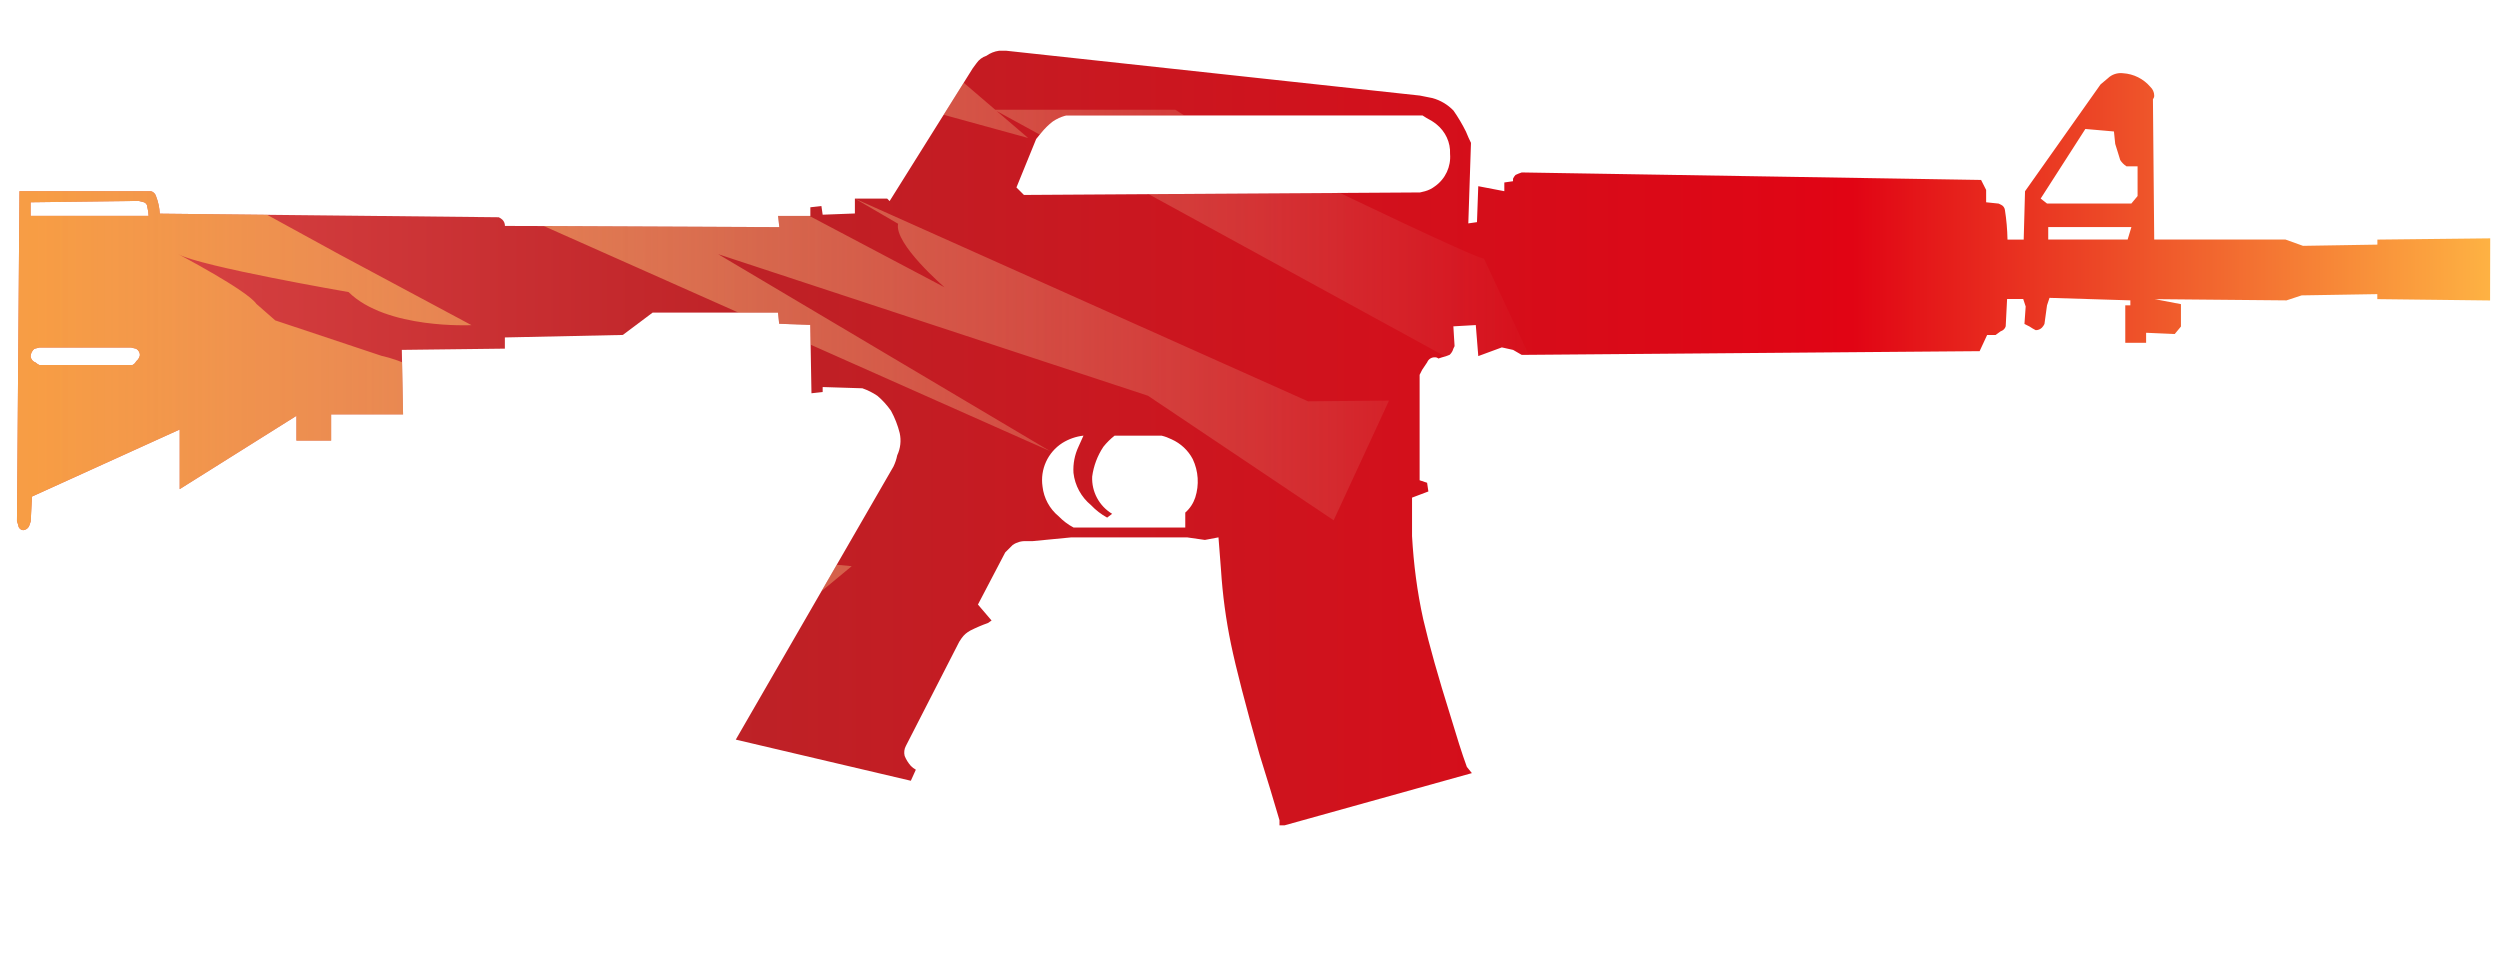 <?xml version="1.0" encoding="utf-8"?>
<!-- Generator: Adobe Illustrator 16.0.0, SVG Export Plug-In . SVG Version: 6.00 Build 0)  -->
<!DOCTYPE svg PUBLIC "-//W3C//DTD SVG 1.1//EN" "http://www.w3.org/Graphics/SVG/1.1/DTD/svg11.dtd">
<svg version="1.1" id="case1" xmlns="http://www.w3.org/2000/svg" xmlns:xlink="http://www.w3.org/1999/xlink" x="0px" y="0px"
	 width="92px" height="36px" viewBox="0 0 92 36" enable-background="new 0 0 92 36" xml:space="preserve">
<linearGradient id="m4a1_silencer_off_1_" gradientUnits="userSpaceOnUse" x1="257.504" y1="-817.04" x2="348.519" y2="-817.04" gradientTransform="matrix(1 0 0 -1 -256.88 -800.92)">
	<stop  offset="0" style="stop-color:#DC4A49"/>
	<stop  offset="0.301" style="stop-color:#BE2126"/>
	<stop  offset="0.742" style="stop-color:#E10414"/>
	<stop  offset="1" style="stop-color:#FEB243"/>
</linearGradient>
<path id="m4a1_silencer_off" fill="url(#m4a1_silencer_off_1_)" d="M91.635,11.057l-4.15-0.049v-0.184L84.7,10.87l-0.556,0.184
	l-4.844-0.045l0.959,0.184v0.823l-0.229,0.276l-1.053-0.046v0.368H78.21v-1.377h0.187v-0.184l-2.975-0.092l-0.092,0.276
	l-0.094,0.684c-0.022,0.05-0.055,0.097-0.094,0.138c-0.063,0.06-0.145,0.093-0.229,0.091c-0.078-0.04-0.154-0.085-0.229-0.136
	L74.5,11.922l0.045-0.643l-0.091-0.276h-0.593l-0.051,1.005c-0.023,0.088-0.099,0.157-0.187,0.184l-0.187,0.137h-0.31l-0.276,0.594
	L56,13.06l-0.318-0.184l-0.414-0.092l-0.867,0.32l-0.092-1.142l-0.826,0.047l0.045,0.729l-0.045,0.092
	c-0.022,0.085-0.069,0.164-0.137,0.227c-0.091,0.04-0.183,0.07-0.277,0.092l-0.137,0.045c-0.037-0.033-0.088-0.05-0.138-0.045
	c-0.121-0.001-0.229,0.071-0.274,0.184c-0.063,0.092-0.123,0.184-0.185,0.276l-0.093,0.184v3.881l0.275,0.092l0.047,0.32
	l-0.601,0.227v1.417c0.058,1.022,0.188,2.051,0.412,3.059c0.22,0.945,0.554,2.134,1.004,3.564c0.22,0.729,0.412,1.354,0.601,1.869
	l0.185,0.229l-6.892,1.921h-0.188v-0.188c-0.213-0.729-0.458-1.537-0.735-2.42c-0.517-1.826-0.867-3.181-1.05-4.063
	c-0.187-0.902-0.309-1.816-0.368-2.738l-0.092-1.188l-0.5,0.095l-0.645-0.093h-4.283l-1.416,0.137H37.77
	c-0.179-0.01-0.355,0.039-0.503,0.141l-0.275,0.274l-1.004,1.918l0.502,0.588l-0.136,0.093c-0.221,0.077-0.436,0.17-0.644,0.275
	c-0.126,0.066-0.235,0.16-0.318,0.275L35.3,23.617l-1.964,3.834c-0.06,0.111-0.076,0.242-0.045,0.367
	c0.055,0.135,0.132,0.259,0.228,0.367c0.054,0.056,0.116,0.103,0.184,0.14l-0.184,0.407l-6.442-1.514l5.803-10.05
	c0.063-0.132,0.11-0.27,0.137-0.411c0.121-0.256,0.153-0.545,0.092-0.821c-0.071-0.285-0.179-0.561-0.32-0.819
	c-0.143-0.205-0.311-0.391-0.502-0.552c-0.171-0.116-0.356-0.208-0.552-0.276l-1.461-0.046v0.184l-0.412,0.045l-0.045-2.512
	l-1.143-0.045l-0.045-0.412h-4.611l-1.097,0.823l-4.342,0.092v0.412l-3.792,0.046l0.046,2.375h-2.647v0.963h-1.278v-0.911L6.612,18
	v-2.194l-5.434,2.467L1.13,19.188l-0.046,0.137C1.051,19.428,0.961,19.5,0.855,19.51c-0.099-0.006-0.178-0.085-0.184-0.188
	l-0.047-0.141L0.716,7.036h4.842C5.647,7.061,5.716,7.13,5.742,7.219c0.08,0.206,0.127,0.423,0.139,0.644l12.473,0.132
	c0.05,0.023,0.095,0.054,0.136,0.091c0.06,0.061,0.093,0.143,0.092,0.228l10.097,0.045l-0.046-0.412h1.188V7.628l0.407-0.045
	l0.046,0.318l1.186-0.045V7.309h1.188l0.09,0.091l3.06-4.888l0.136-0.184c0.089-0.13,0.218-0.228,0.368-0.276
	c0.136-0.098,0.293-0.161,0.459-0.184h0.276l15.215,1.649l0.46,0.092c0.295,0.08,0.563,0.239,0.776,0.46
	c0.172,0.246,0.326,0.506,0.46,0.776c0.062,0.152,0.122,0.289,0.184,0.412l-0.098,2.964l0.319-0.046L54.4,6.852l0.959,0.184V6.715
	l0.32-0.046V6.577c0.021-0.051,0.055-0.098,0.092-0.139C55.846,6.402,55.92,6.372,56,6.346l16.904,0.276L73.09,6.99v0.454
	l0.46,0.048l0.093,0.045c0.072,0.034,0.125,0.104,0.137,0.184c0.058,0.363,0.089,0.729,0.096,1.096h0.596l0.049-1.779l2.779-3.931
	l0.271-0.228c0.146-0.142,0.354-0.209,0.556-0.184c0.394,0.025,0.753,0.206,1.006,0.502c0.089,0.083,0.142,0.199,0.142,0.32
	c0.004,0.05-0.019,0.099-0.047,0.137l0.047,5.161h4.83l0.646,0.232l2.737-0.045V8.817l4.152-0.046 M78.253,6.12
	c-0.092-0.06-0.171-0.138-0.229-0.23C78,5.798,77.932,5.601,77.84,5.297l-0.047-0.459l-1.052-0.092l-1.644,2.561L75.33,7.49h3.104
	l0.229-0.276V6.12H78.253z M75.373,8.815h2.924l0.139-0.46h-3.061v0.46H75.373z M52.348,4.248H39.235
	c-0.18,0.045-0.351,0.123-0.503,0.228c-0.154,0.121-0.293,0.259-0.417,0.412l-0.184,0.228l-0.726,1.782l0.276,0.276l14.576-0.092
	l0.185-0.045C52.575,7,52.7,6.938,52.809,6.853c0.383-0.271,0.592-0.723,0.553-1.188c0.021-0.424-0.172-0.83-0.504-1.095
	c-0.109-0.087-0.232-0.164-0.361-0.228L52.348,4.248z M5.012,12.835L4.828,12.79H1.447l-0.184,0.046
	c-0.081,0.069-0.131,0.169-0.137,0.276c0.011,0.105,0.083,0.195,0.184,0.228c0.04,0.038,0.086,0.069,0.137,0.092h3.428
	c0.06-0.029,0.107-0.077,0.137-0.137c0.072-0.057,0.121-0.138,0.137-0.228C5.147,12.971,5.095,12.883,5.012,12.835L5.012,12.835z
	 M1.127,7.444v0.499h4.34c-0.002-0.108-0.018-0.215-0.046-0.32c0.003-0.086-0.054-0.162-0.137-0.184L5.1,7.394L1.127,7.444z
	 M43.117,16.168c-0.117-0.058-0.24-0.104-0.367-0.135h-1.734c-0.152,0.119-0.291,0.257-0.412,0.409
	c-0.219,0.329-0.36,0.705-0.412,1.098c-0.024,0.557,0.258,1.082,0.735,1.369l-0.184,0.139c-0.221-0.122-0.421-0.276-0.595-0.46
	c-0.36-0.296-0.591-0.722-0.644-1.185c-0.02-0.331,0.043-0.663,0.184-0.963l0.184-0.409c-0.276,0.031-0.542,0.124-0.778,0.271
	c-0.537,0.345-0.822,0.971-0.729,1.602c0.047,0.427,0.26,0.821,0.593,1.095c0.161,0.166,0.347,0.308,0.551,0.415h4.109v-0.551
	c0.17-0.148,0.296-0.34,0.367-0.553c0.15-0.466,0.118-0.972-0.092-1.415C43.724,16.573,43.45,16.318,43.117,16.168z"/>
<g>
	<defs>
		<path id="SVGID_1_" d="M91.635,11.057l-4.15-0.049v-0.184L84.7,10.87l-0.556,0.184l-4.844-0.045l0.959,0.184v0.823l-0.229,0.276
			l-1.053-0.046v0.368H78.21v-1.377h0.187v-0.184l-2.975-0.092l-0.092,0.276l-0.094,0.684c-0.022,0.05-0.055,0.097-0.094,0.138
			c-0.063,0.06-0.145,0.093-0.229,0.091c-0.078-0.04-0.154-0.085-0.229-0.136L74.5,11.922l0.045-0.643l-0.091-0.276h-0.593
			l-0.051,1.005c-0.023,0.088-0.099,0.157-0.187,0.184l-0.187,0.137h-0.31l-0.276,0.594L56,13.06l-0.318-0.184l-0.414-0.092
			l-0.867,0.32l-0.092-1.142l-0.826,0.047l0.045,0.729l-0.045,0.092c-0.022,0.085-0.069,0.164-0.137,0.227
			c-0.091,0.04-0.183,0.07-0.277,0.092l-0.137,0.045c-0.037-0.033-0.088-0.05-0.138-0.045c-0.121-0.001-0.229,0.071-0.274,0.184
			c-0.063,0.092-0.123,0.184-0.185,0.276l-0.093,0.184v3.881l0.275,0.092l0.047,0.32l-0.601,0.227v1.417
			c0.058,1.023,0.188,2.051,0.412,3.06c0.22,0.944,0.554,2.134,1.004,3.563c0.22,0.729,0.412,1.354,0.601,1.869l0.185,0.229
			l-6.892,1.921h-0.188v-0.188c-0.213-0.729-0.458-1.537-0.734-2.42c-0.518-1.826-0.868-3.182-1.051-4.063
			c-0.187-0.902-0.309-1.815-0.368-2.738l-0.092-1.188l-0.5,0.095l-0.645-0.093h-4.283l-1.416,0.137H37.77
			c-0.179-0.01-0.355,0.039-0.503,0.141l-0.275,0.274l-1.004,1.918l0.502,0.588l-0.136,0.093c-0.221,0.077-0.436,0.17-0.644,0.275
			c-0.126,0.066-0.235,0.16-0.318,0.275L35.3,23.617l-1.964,3.834c-0.06,0.111-0.076,0.242-0.045,0.367
			c0.055,0.135,0.132,0.259,0.228,0.367c0.054,0.056,0.116,0.103,0.184,0.14l-0.184,0.407l-6.442-1.514l5.803-10.05
			c0.063-0.132,0.11-0.27,0.137-0.411c0.121-0.256,0.153-0.545,0.092-0.821c-0.071-0.285-0.179-0.561-0.32-0.819
			c-0.143-0.205-0.311-0.391-0.502-0.552c-0.171-0.116-0.356-0.208-0.552-0.276l-1.461-0.046v0.184l-0.412,0.045l-0.045-2.512
			l-1.143-0.045l-0.045-0.412h-4.611l-1.097,0.823l-4.342,0.092v0.412l-3.792,0.046l0.046,2.375h-2.647v0.963h-1.278v-0.911
			L6.612,18v-2.194l-5.434,2.466L1.13,19.188l-0.046,0.137C1.051,19.428,0.961,19.5,0.855,19.51
			c-0.099-0.006-0.178-0.085-0.184-0.188l-0.047-0.141L0.716,7.036h4.842C5.647,7.061,5.716,7.13,5.742,7.219
			c0.08,0.206,0.127,0.423,0.139,0.644l12.473,0.132c0.05,0.023,0.095,0.054,0.136,0.091c0.06,0.061,0.093,0.143,0.092,0.228
			l10.097,0.045l-0.046-0.412h1.188V7.628l0.407-0.045l0.046,0.318l1.186-0.045V7.309h1.188l0.09,0.091l3.06-4.888l0.136-0.184
			c0.089-0.13,0.218-0.228,0.368-0.276c0.136-0.098,0.293-0.161,0.459-0.184h0.276l15.215,1.649l0.46,0.092
			c0.295,0.08,0.563,0.239,0.776,0.46c0.172,0.246,0.326,0.506,0.46,0.776c0.062,0.152,0.122,0.289,0.184,0.412l-0.098,2.964
			l0.319-0.046L54.4,6.852l0.959,0.184V6.715l0.32-0.046V6.577c0.021-0.051,0.055-0.098,0.092-0.139
			C55.846,6.402,55.92,6.372,56,6.346l16.904,0.276L73.09,6.99v0.454l0.46,0.048l0.093,0.045c0.072,0.034,0.125,0.104,0.137,0.184
			c0.058,0.363,0.089,0.729,0.096,1.096h0.596l0.049-1.779l2.779-3.931l0.271-0.228c0.146-0.142,0.354-0.209,0.556-0.184
			c0.394,0.025,0.753,0.206,1.006,0.502c0.089,0.083,0.142,0.199,0.142,0.32c0.004,0.05-0.019,0.099-0.047,0.137l0.047,5.161h4.83
			l0.646,0.232l2.737-0.045V8.817l4.152-0.046 M78.253,6.12c-0.092-0.06-0.171-0.138-0.229-0.23C78,5.798,77.932,5.601,77.84,5.297
			l-0.047-0.459l-1.052-0.092l-1.644,2.561L75.33,7.49h3.104l0.229-0.276V6.12H78.253z M75.373,8.815h2.924l0.139-0.46h-3.061v0.46
			H75.373z M52.348,4.248H39.235c-0.18,0.045-0.351,0.123-0.503,0.228c-0.154,0.121-0.293,0.259-0.417,0.412l-0.184,0.228
			l-0.726,1.782l0.276,0.276l14.576-0.092l0.185-0.045C52.575,7,52.7,6.938,52.809,6.853c0.383-0.271,0.592-0.723,0.553-1.188
			c0.021-0.424-0.172-0.83-0.504-1.095c-0.109-0.087-0.232-0.164-0.361-0.228L52.348,4.248z M5.012,12.835L4.828,12.79H1.447
			l-0.184,0.046c-0.081,0.069-0.131,0.169-0.137,0.276c0.011,0.105,0.083,0.195,0.184,0.228c0.04,0.038,0.086,0.069,0.137,0.092
			h3.428c0.06-0.029,0.107-0.077,0.137-0.137c0.072-0.057,0.121-0.138,0.137-0.228C5.147,12.971,5.095,12.883,5.012,12.835
			L5.012,12.835z M1.127,7.444v0.499h4.34c-0.002-0.108-0.018-0.215-0.046-0.32c0.003-0.086-0.054-0.162-0.137-0.184L5.1,7.394
			L1.127,7.444z M43.117,16.168c-0.117-0.058-0.24-0.104-0.367-0.135h-1.734c-0.152,0.119-0.291,0.257-0.412,0.409
			c-0.219,0.329-0.36,0.705-0.412,1.098c-0.024,0.558,0.258,1.082,0.735,1.369l-0.184,0.139c-0.221-0.122-0.421-0.276-0.595-0.46
			c-0.36-0.296-0.591-0.722-0.644-1.185c-0.02-0.331,0.043-0.663,0.184-0.963l0.184-0.409c-0.276,0.031-0.542,0.124-0.778,0.271
			c-0.537,0.345-0.822,0.971-0.729,1.602c0.047,0.427,0.26,0.821,0.593,1.095c0.161,0.166,0.347,0.308,0.551,0.415h4.109v-0.551
			c0.17-0.148,0.296-0.34,0.367-0.553c0.15-0.467,0.118-0.973-0.092-1.416C43.724,16.573,43.45,16.318,43.117,16.168z"/>
	</defs>
	<clipPath id="SVGID_2_">
		<use xlink:href="#SVGID_1_"  overflow="visible"/>
	</clipPath>
	<g clip-path="url(#SVGID_2_)">
		<g>
			
				<linearGradient id="SVGID_3_" gradientUnits="userSpaceOnUse" x1="-810.131" y1="8.604" x2="-749.096" y2="8.604" gradientTransform="matrix(-1 0 0 -1 -752.778 19.34)">
				<stop  offset="0" style="stop-color:#F2E2C8;stop-opacity:0"/>
				<stop  offset="0.919" style="stop-color:#FEB243;stop-opacity:0.8"/>
			</linearGradient>
			<path fill="url(#SVGID_3_)" d="M31.46,7.309l1.59,0.925c-0.154,0.737,1.71,2.339,1.71,2.339L23.543,4.648l-8.537,1.444
				l23.642,10.513L26.429,9.354l15.816,5.209l6.834,4.584l2.037-4.405l-2.982,0.026L31.46,7.309z M16.045,14.489
				c-0.207-1.035-2-1.393-2-1.393l-3.915-1.305l-0.695-0.608c-0.338-0.497-2.871-1.827-2.871-1.827
				c0.84,0.457,6.263,1.392,6.263,1.392c1.398,1.379,4.523,1.217,4.523,1.217l-4.872-2.609L5.172,5.355L4.214,5.268L3.929,3.166
				L2.275,2.835l-5.957,8.935l6.525,14.482L19.151,26l-7.456-4.64l5.568,0.436L25.107,26l6.236-5.165l-7.083-0.666
				C20.908,16.804,16.045,14.489,16.045,14.489z M37.837,5.079l-1.158-0.992l20.674,11.311l-2.74-5.875
				c-0.504-0.106-5.627-2.579-5.627-2.579c-1.808-0.362-5.734-2.906-5.734-2.906h-6.628L26.332-4.779l-1.958,3.134l8.292,5.302
				L37.837,5.079z"/>
		</g>
	</g>
</g>
</svg>
